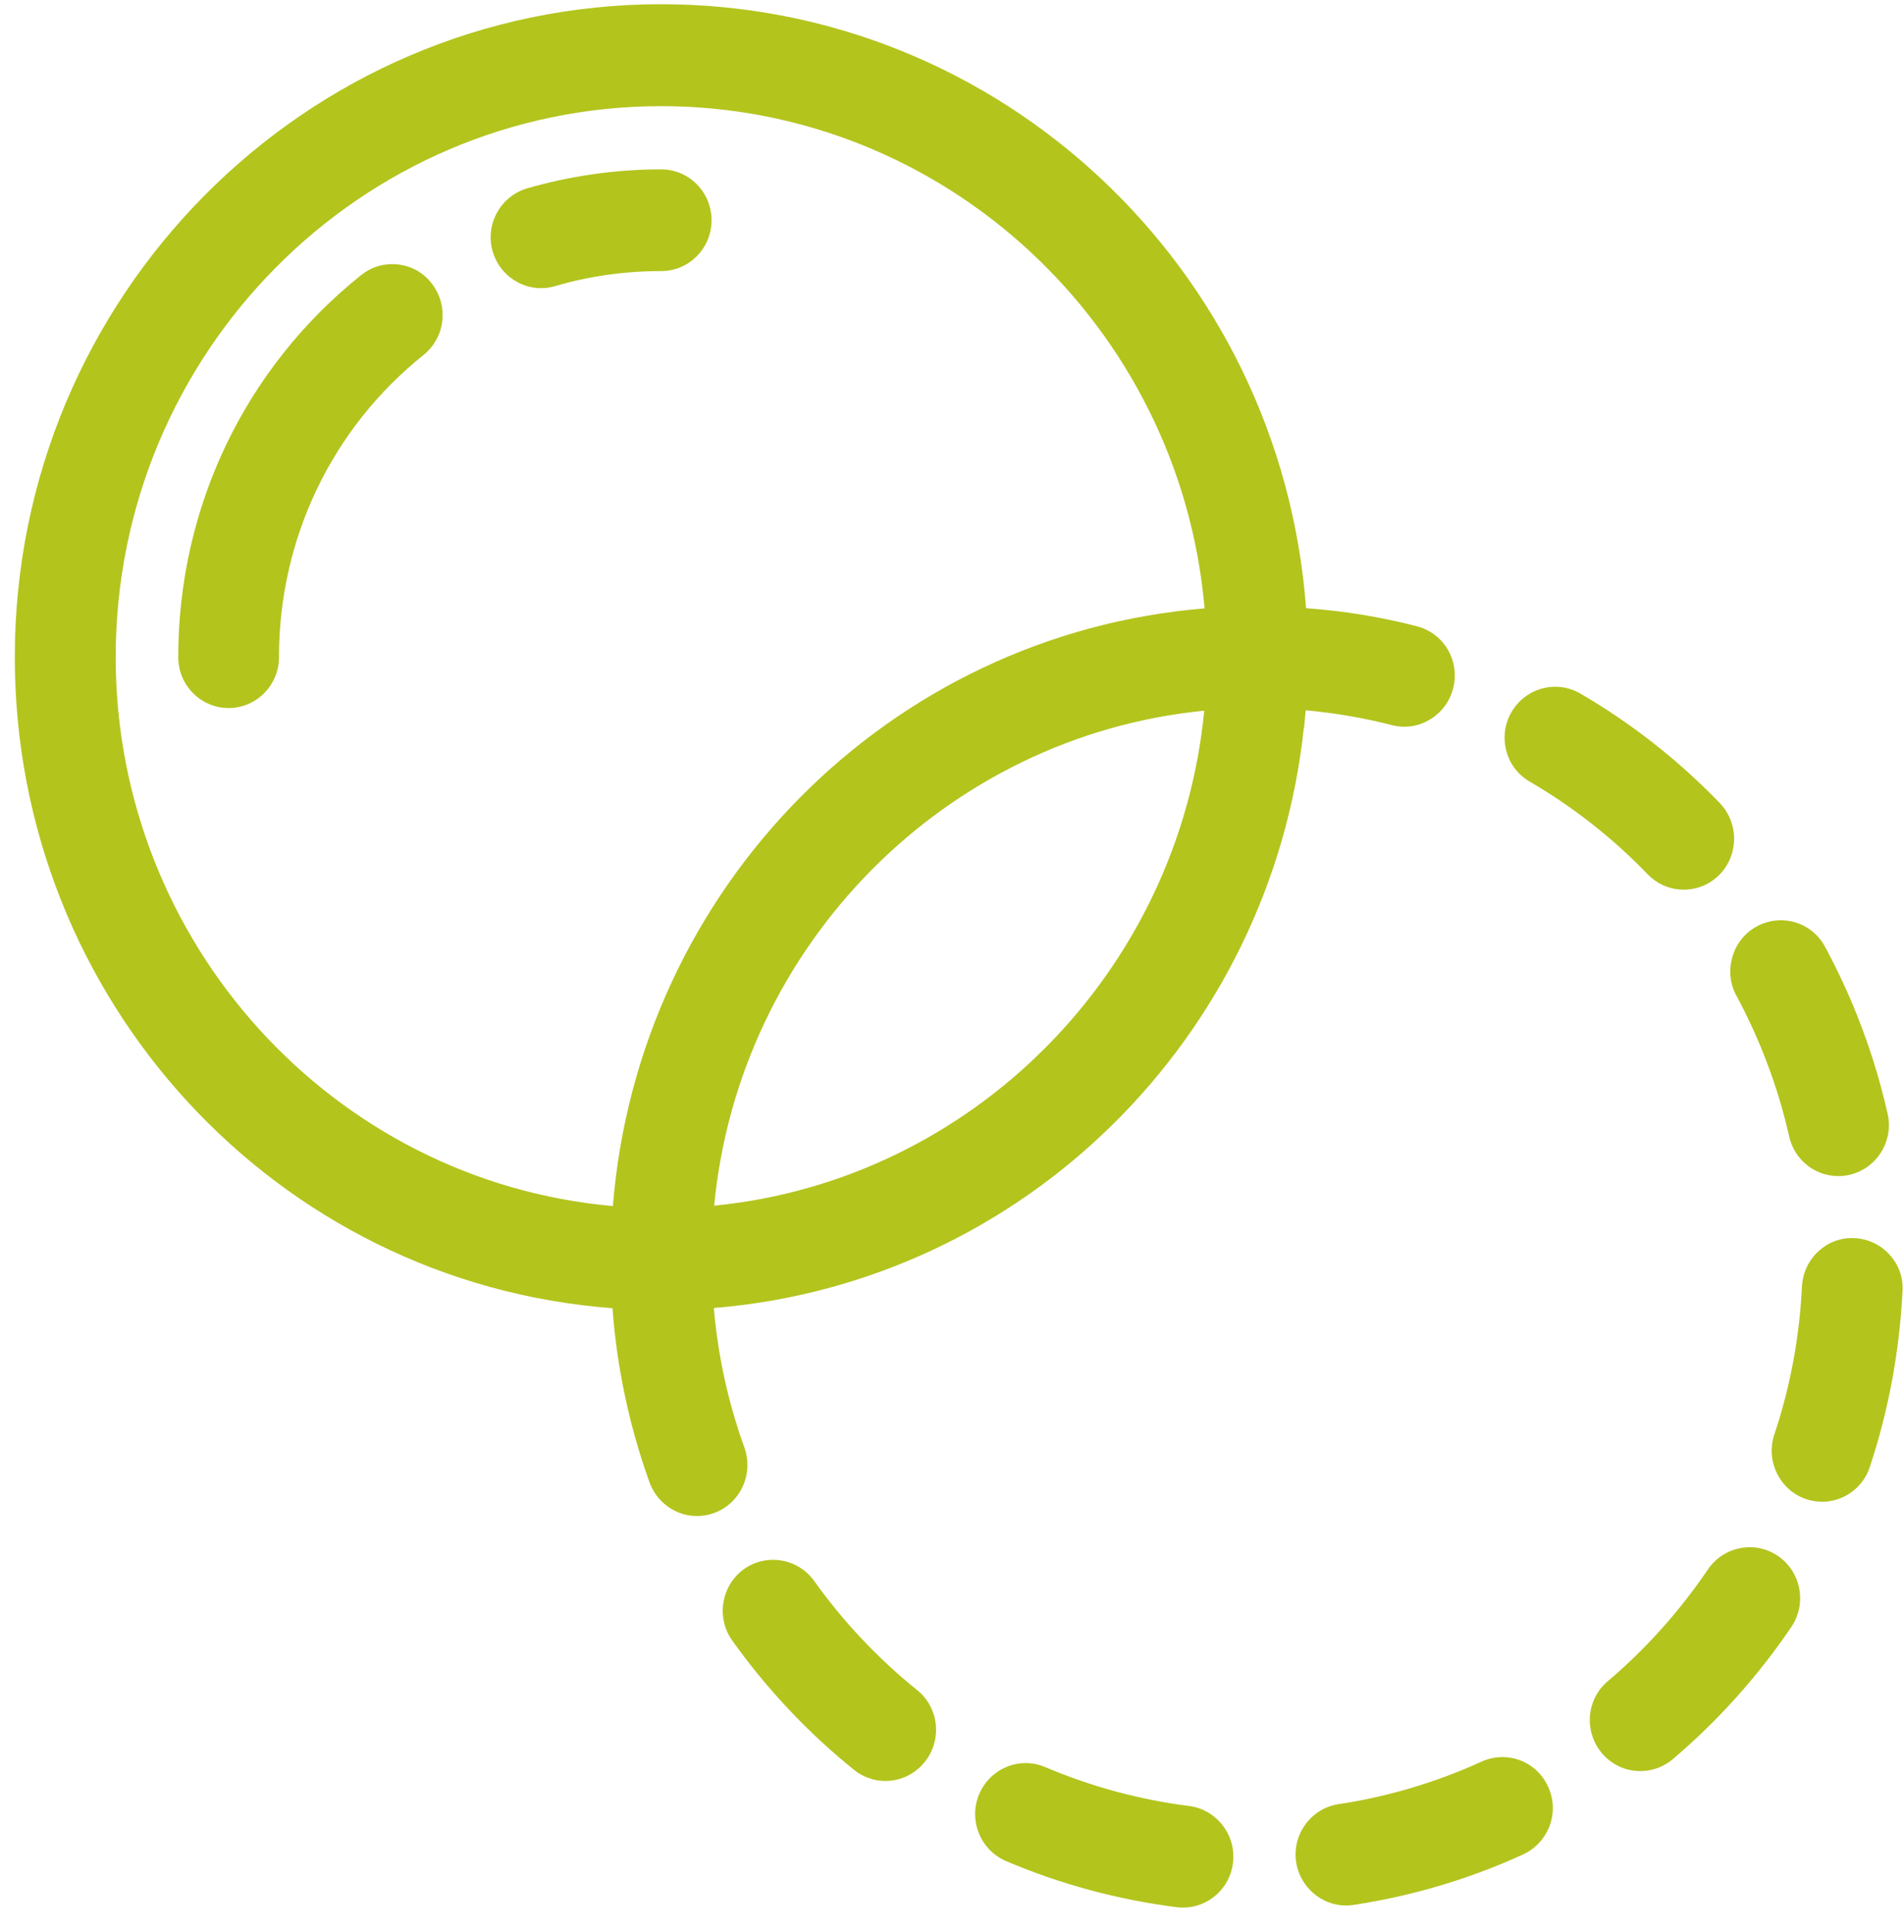 <svg width="69" height="70" viewBox="0 0 69 70" fill="none" xmlns="http://www.w3.org/2000/svg">
<path d="M33.235 61.229C31.819 60.087 30.566 58.76 29.504 57.275C28.911 56.45 27.767 56.264 26.95 56.855C26.133 57.453 25.949 58.609 26.535 59.434C27.788 61.187 29.272 62.769 30.947 64.117C31.267 64.378 31.676 64.522 32.085 64.522C32.643 64.522 33.167 64.268 33.515 63.828C34.155 63.03 34.025 61.861 33.235 61.229Z" fill="#B3C41D"/>
<path d="M55.441 28.319C57.008 29.233 58.444 30.361 59.711 31.674C60.058 32.032 60.521 32.231 61.018 32.231C61.502 32.231 61.951 32.045 62.292 31.709C63.014 31 63.027 29.824 62.326 29.096C60.828 27.541 59.125 26.207 57.273 25.128C56.401 24.619 55.278 24.922 54.774 25.802C54.529 26.228 54.461 26.723 54.59 27.205C54.713 27.679 55.012 28.071 55.441 28.319Z" fill="#B3C41D"/>
<path d="M62.925 36.068C63.79 37.678 64.437 39.39 64.838 41.171C65.029 42.016 65.765 42.608 66.623 42.608C66.759 42.608 66.895 42.594 67.031 42.56C68.012 42.333 68.631 41.343 68.407 40.352C67.93 38.241 67.167 36.206 66.139 34.301C65.908 33.868 65.519 33.552 65.05 33.414C64.58 33.277 64.09 33.332 63.66 33.565C63.231 33.799 62.918 34.191 62.782 34.666C62.646 35.14 62.687 35.635 62.925 36.068Z" fill="#B3C41D"/>
<path d="M43.102 65.43C41.305 65.203 39.548 64.728 37.88 64.02C36.953 63.621 35.877 64.068 35.483 65.004C35.088 65.939 35.53 67.025 36.456 67.424C38.431 68.263 40.515 68.827 42.646 69.095C42.721 69.102 42.796 69.109 42.871 69.109C43.79 69.109 44.573 68.414 44.682 67.493C44.744 67.004 44.607 66.516 44.308 66.131C44.008 65.746 43.586 65.492 43.102 65.43Z" fill="#B3C41D"/>
<path d="M26.978 52.447C26.392 50.825 26.017 49.119 25.868 47.387C37.076 46.472 46.044 37.615 47.249 26.38L47.256 26.386L47.277 26.173C47.29 26.029 47.304 25.884 47.318 25.733C48.373 25.829 49.422 26.008 50.443 26.27C50.92 26.393 51.41 26.318 51.825 26.063C52.248 25.809 52.541 25.41 52.663 24.929C52.786 24.454 52.711 23.952 52.466 23.533C52.214 23.106 51.819 22.811 51.342 22.687C50.035 22.35 48.693 22.13 47.331 22.034C46.412 9.725 36.239 0.153 23.961 0.153C11.043 0.153 0.536 10.763 0.536 23.808C0.536 36.219 10.008 46.479 22.197 47.394C22.354 49.553 22.81 51.677 23.539 53.706C23.804 54.435 24.492 54.923 25.255 54.923C25.466 54.923 25.677 54.889 25.881 54.813C26.835 54.462 27.318 53.403 26.978 52.447ZM22.211 43.694C12.065 42.793 4.193 34.157 4.193 23.808C4.193 12.799 13.059 3.846 23.961 3.846C34.209 3.846 42.762 11.795 43.654 22.041C32.228 22.976 23.137 32.156 22.211 43.694ZM25.881 43.68C26.787 34.225 34.277 26.668 43.641 25.747C42.728 35.202 35.244 42.759 25.881 43.68Z" fill="#B3C41D"/>
<path d="M68.482 45.462C68.155 45.097 67.705 44.884 67.215 44.856C66.718 44.829 66.262 45.001 65.901 45.331C65.54 45.661 65.329 46.115 65.302 46.61C65.213 48.439 64.879 50.247 64.3 51.973C63.98 52.936 64.498 53.988 65.451 54.311C65.642 54.373 65.84 54.407 66.03 54.407C66.813 54.407 67.515 53.899 67.76 53.149C68.441 51.1 68.836 48.962 68.945 46.789C68.979 46.3 68.815 45.826 68.482 45.462Z" fill="#B3C41D"/>
<path d="M64.437 56.373C63.606 55.803 62.469 56.016 61.897 56.855C60.875 58.361 59.656 59.729 58.267 60.905C57.893 61.221 57.661 61.668 57.62 62.156C57.58 62.645 57.729 63.126 58.043 63.504C58.39 63.924 58.901 64.164 59.445 64.164C59.874 64.164 60.29 64.013 60.623 63.731C62.264 62.335 63.708 60.726 64.92 58.938C65.485 58.099 65.274 56.951 64.437 56.373Z" fill="#B3C41D"/>
<path d="M53.691 63.821C52.043 64.571 50.3 65.093 48.509 65.362C48.026 65.437 47.603 65.692 47.311 66.091C47.018 66.489 46.902 66.971 46.97 67.459C47.106 68.353 47.883 69.034 48.775 69.034C48.863 69.034 48.952 69.027 49.047 69.013C51.172 68.69 53.242 68.078 55.196 67.184C55.639 66.978 55.979 66.613 56.156 66.152C56.326 65.692 56.313 65.19 56.108 64.743C55.7 63.814 54.617 63.402 53.691 63.821Z" fill="#B3C41D"/>
<path d="M14.421 9.581C13.937 9.526 13.461 9.664 13.079 9.973C8.871 13.342 6.46 18.39 6.46 23.808C6.46 24.826 7.278 25.651 8.285 25.651C9.293 25.651 10.11 24.826 10.11 23.808C10.11 19.524 12.017 15.529 15.347 12.861C15.728 12.552 15.973 12.118 16.028 11.623C16.082 11.135 15.946 10.654 15.64 10.262C15.333 9.87 14.911 9.636 14.421 9.581Z" fill="#B3C41D"/>
<path d="M23.961 6.136C22.313 6.136 20.679 6.37 19.106 6.823C18.139 7.105 17.573 8.13 17.853 9.106C18.077 9.89 18.799 10.44 19.61 10.44C19.78 10.44 19.95 10.413 20.12 10.365C21.36 10 22.653 9.821 23.961 9.821C24.969 9.821 25.786 8.996 25.786 7.979C25.786 6.961 24.969 6.136 23.961 6.136Z" fill="#B3C41D"/>
</svg>
